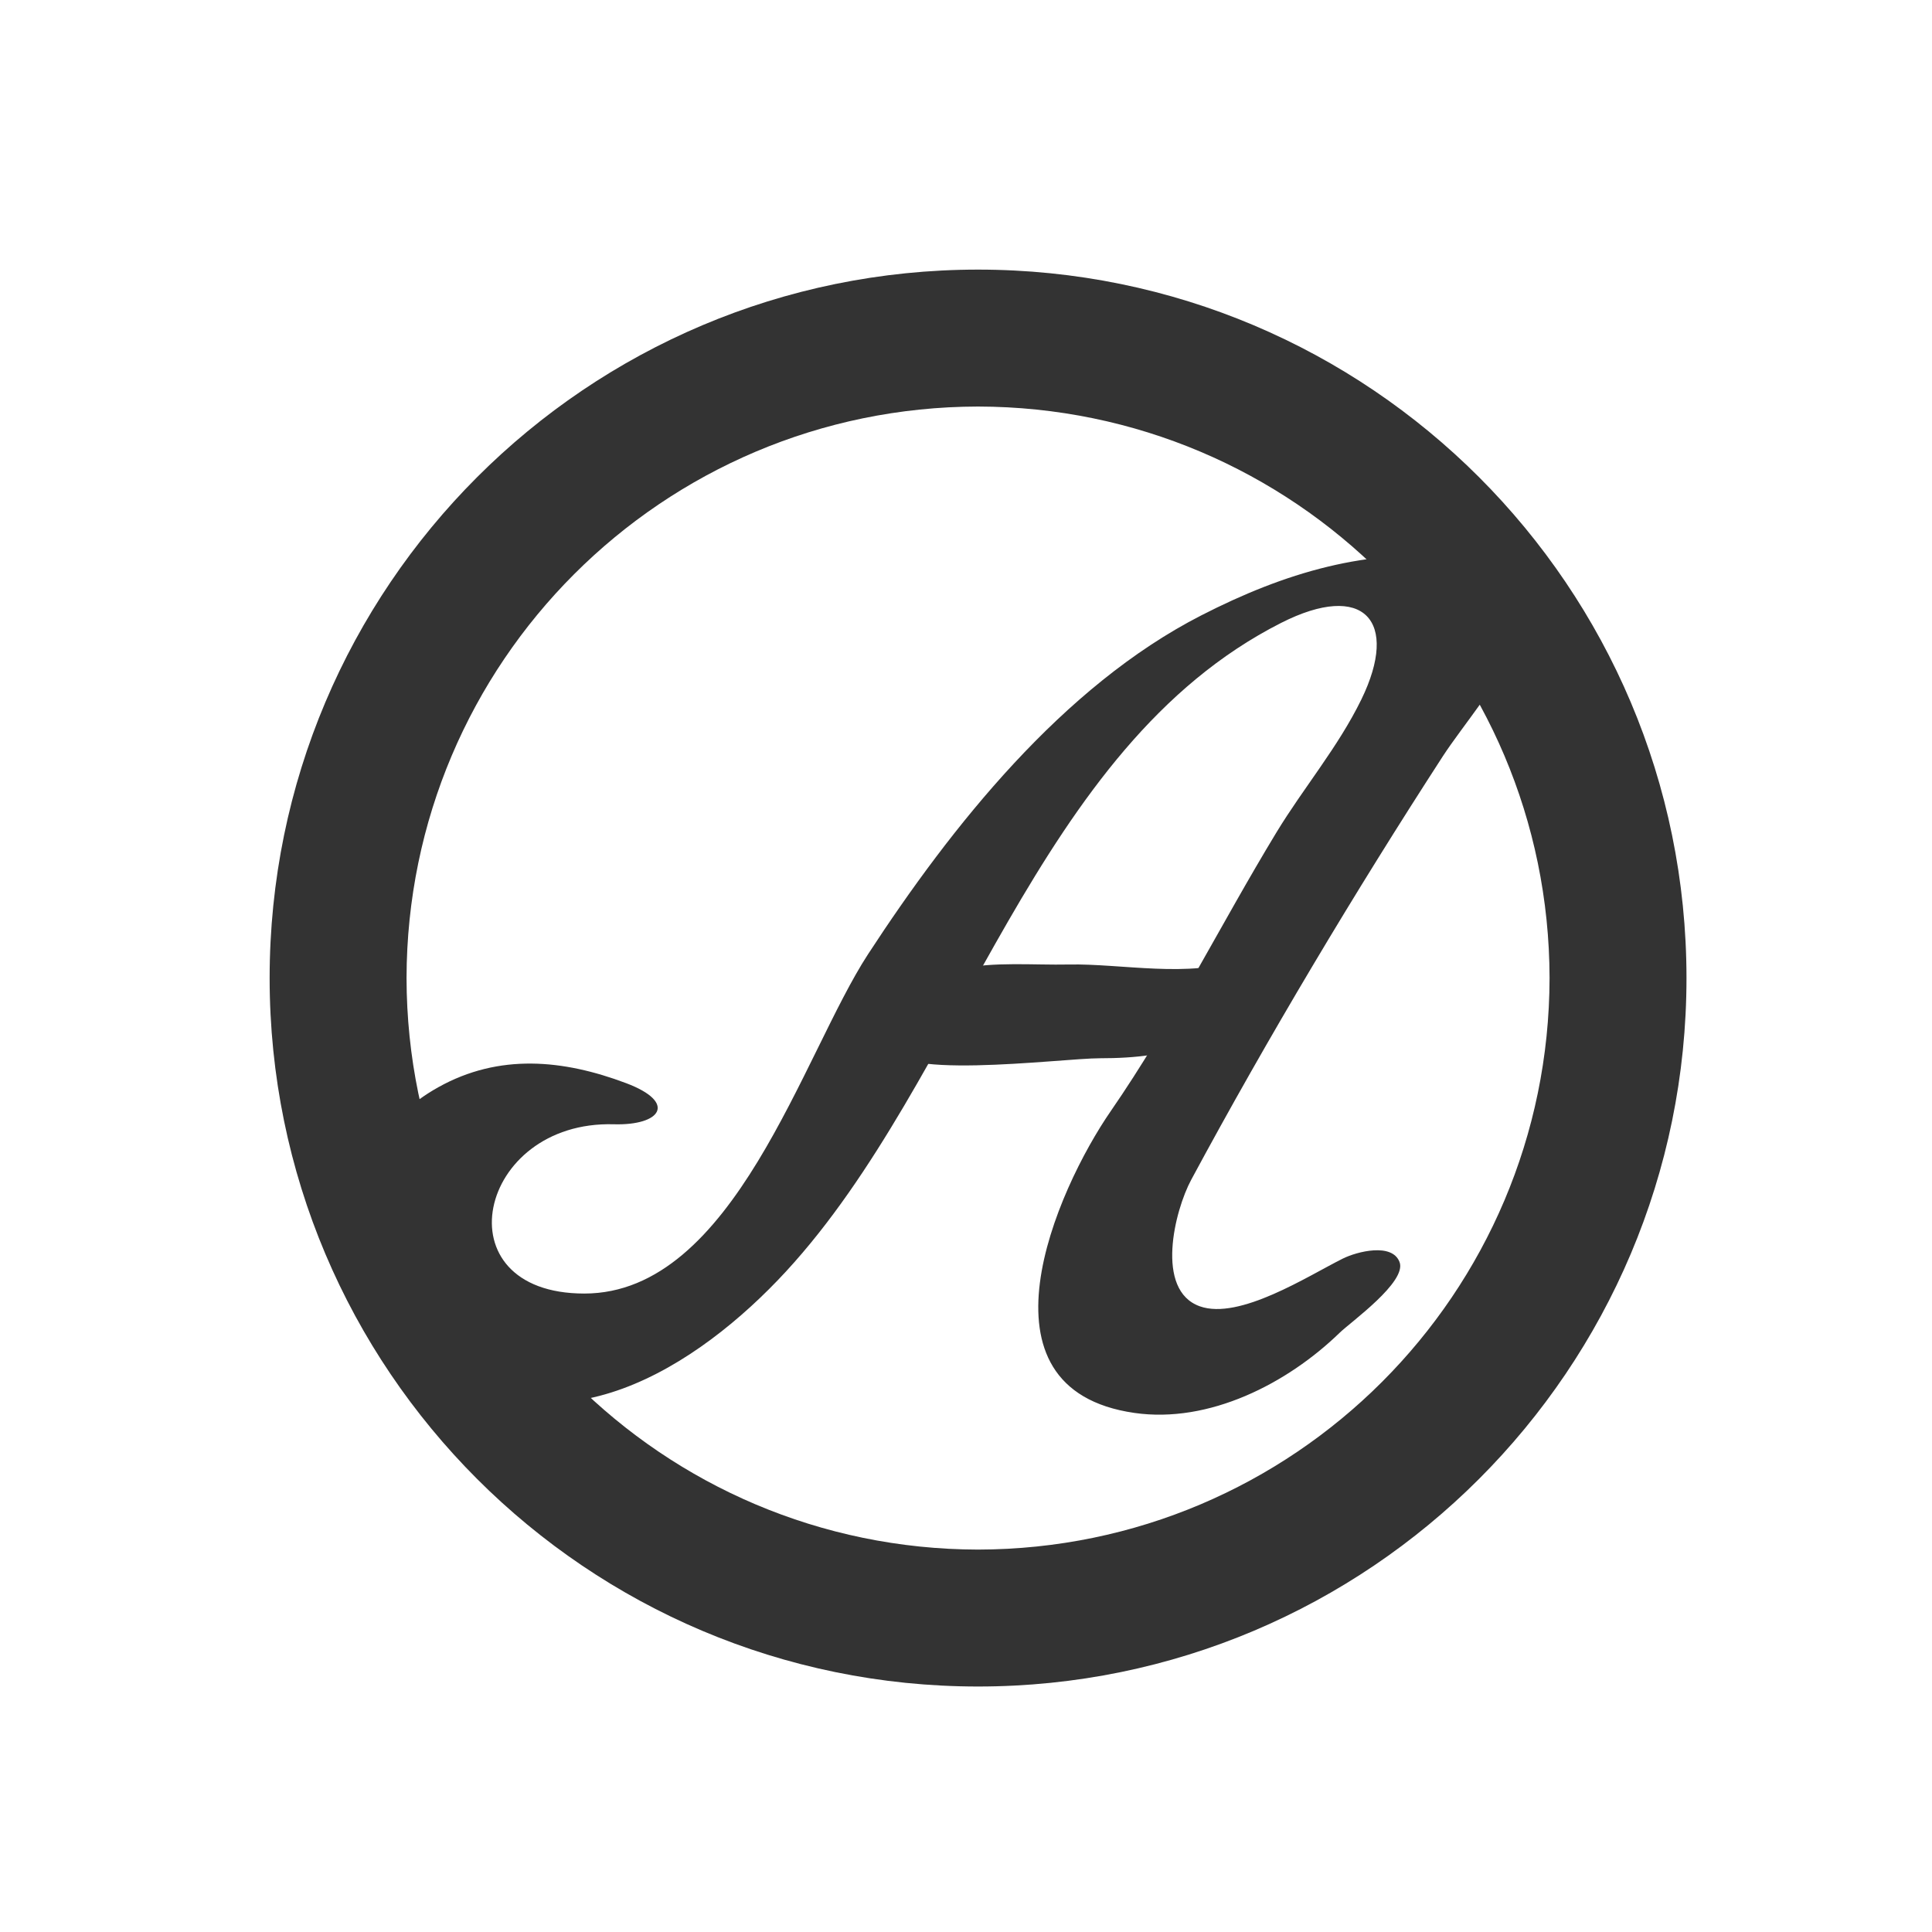<?xml version="1.0" encoding="utf-8"?>
<!DOCTYPE svg PUBLIC "-//W3C//DTD SVG 1.0//EN" "http://www.w3.org/TR/2001/REC-SVG-20010904/DTD/svg10.dtd">
<svg version="1.0" id="Layer_1" xmlns="http://www.w3.org/2000/svg" xmlns:xlink="http://www.w3.org/1999/xlink" x="0px" y="0px"
	 width="100%" height="100%" viewBox="0 0 80 80" style="enable-background:new 0 0 80 80;" xml:space="preserve">
<path style="fill:#333333;" d="M11.165,40.5c0.002-16.203,13.132-29.334,29.334-29.336l0,0C56.702,11.166,69.832,24.297,69.834,40.5l0,0
	c-0.002,16.201-13.132,29.332-29.335,29.335l0,0C24.296,69.832,11.167,56.701,11.165,40.5L11.165,40.5z M16.834,40.5
	c0.022,13.067,10.595,23.641,23.665,23.665l0,0C53.568,64.141,64.142,53.567,64.164,40.5l0,0
	c-0.022-13.069-10.596-23.643-23.665-23.666l0,0C27.43,16.857,16.857,27.431,16.834,40.5L16.834,40.5z"/>
<g>
	<g>
		<path style="fill:#333333;" d="M59.738,31.325c1.619-2.496,6.492-7.57,0.811-8.222c-3.889-0.446-7.381,0.624-10.805,2.378
			c-5.746,2.941-10.342,8.729-13.799,14.029c-2.709,4.15-5.553,14.053-11.75,14.053c-6.01,0-4.443-7.173,1.226-7.009
			c1.947,0.055,2.635-0.901,0.502-1.704c-2.601-0.979-5.254-1.236-7.772,0.169c-4.727,2.638-4.095,8.253-0.201,11.344
			c5.08,4.033,10.962,0.229,14.6-3.718c7.393-8.026,10.287-21.674,20.496-26.851c3.432-1.741,4.912-0.084,3.324,3.171
			c-0.965,1.976-2.385,3.642-3.518,5.508C50.533,38.294,48.543,42.315,46,46c-2.27,3.285-5.893,11.518,0.973,12.506
			c3.096,0.446,6.332-1.216,8.498-3.318c0.457-0.444,2.791-2.107,2.482-2.928c-0.305-0.809-1.762-0.439-2.359-0.14
			c-1.436,0.717-4.271,2.553-5.91,1.972c-1.871-0.664-1.043-3.968-0.359-5.239C52.486,42.98,56.107,36.927,59.738,31.325"/>
	</g>
	<g>
		<path style="fill:#333333;" d="M45.549,43.82c2.893,0,5.889-0.566,5.779-4.104c-2.01,0.8-4.926,0.177-7.064,0.222
			c-2.941,0.061-6.619-0.631-7.439,3.207C36.467,44.824,43.916,43.82,45.549,43.82"/>
	</g>
</g>
</svg>
